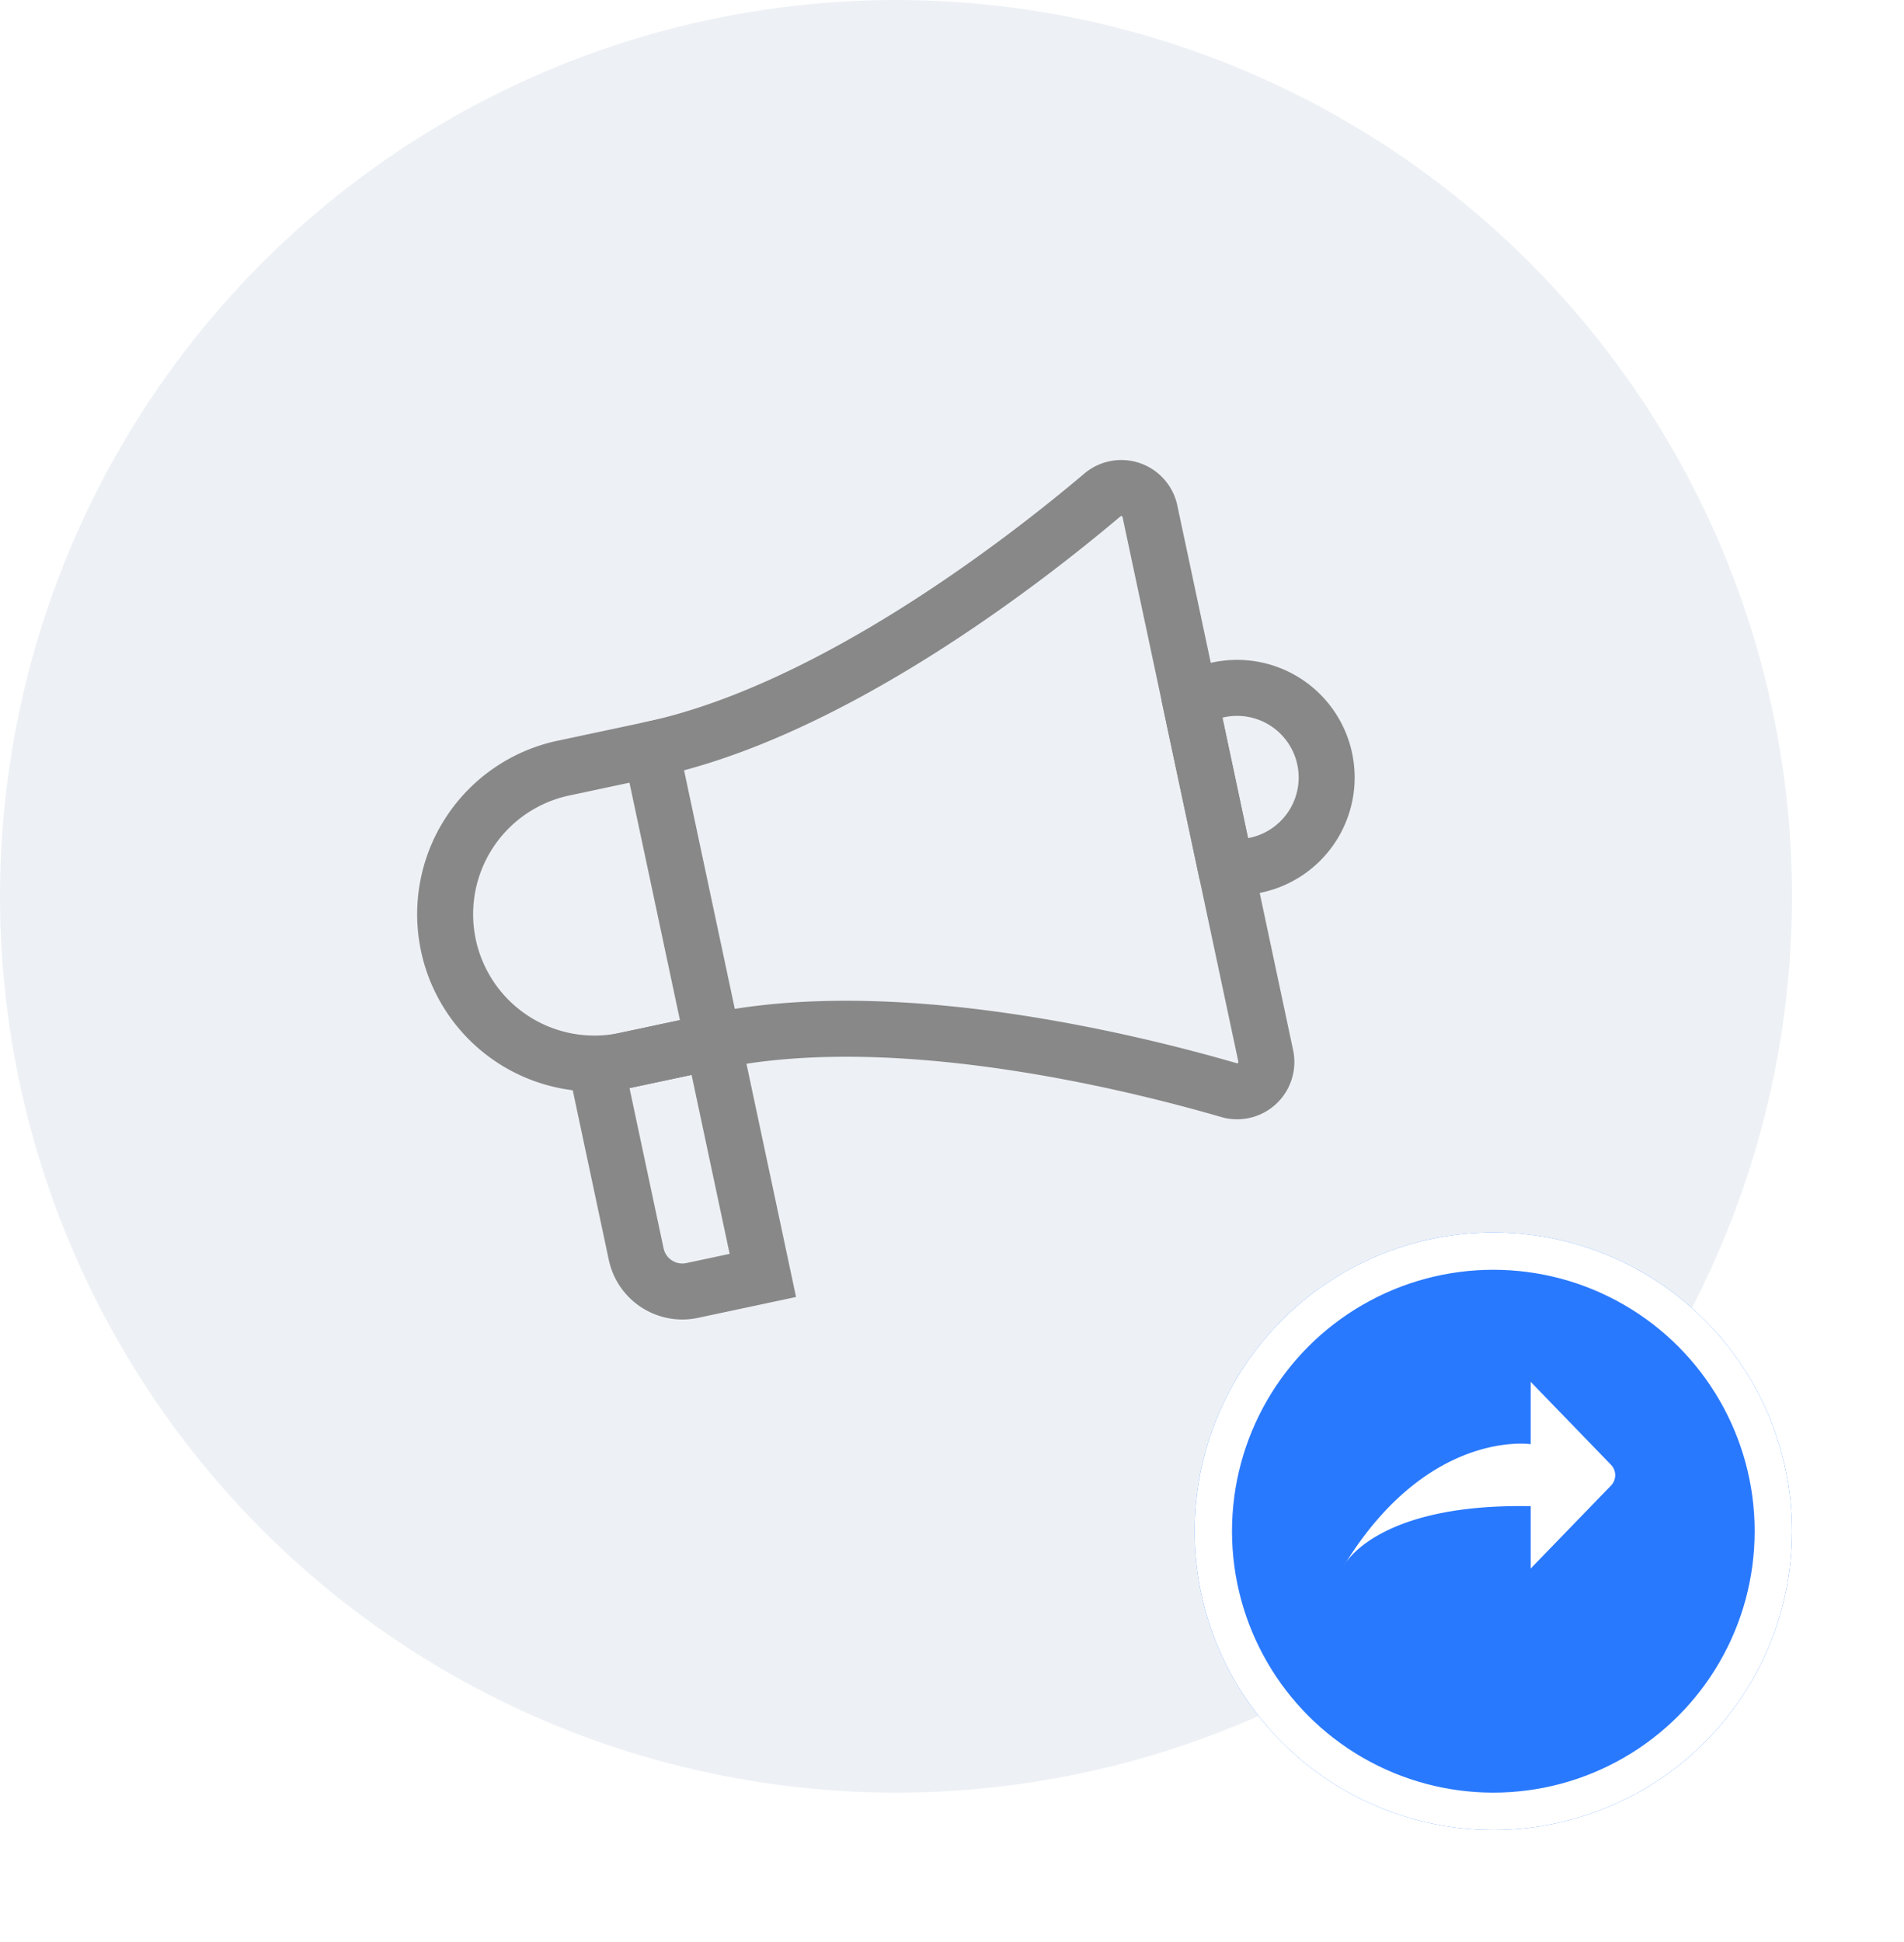 <svg xmlns="http://www.w3.org/2000/svg" xmlns:xlink="http://www.w3.org/1999/xlink" width="51" height="52" viewBox="0 0 51 52">
  <defs>
    <filter id="Ellipse_4054" x="29" y="30" width="22" height="22" filterUnits="userSpaceOnUse">
      <feOffset dy="1" input="SourceAlpha"/>
      <feGaussianBlur stdDeviation="1" result="blur"/>
      <feFlood flood-opacity="0.161"/>
      <feComposite operator="in" in2="blur"/>
      <feComposite in="SourceGraphic"/>
    </filter>
  </defs>
  <g id="ic_notify2_48" transform="translate(-954 -226)">
    <g id="Group_54102" data-name="Group 54102" transform="translate(0 -315)">
      <g id="Group_54092" data-name="Group 54092" transform="translate(1590 -1367)">
        <circle id="Ellipse_4056" data-name="Ellipse 4056" cx="24" cy="24" r="24" transform="translate(-636 1908)" fill="#edf1f5"/>
        <g id="Group_54091" data-name="Group 54091" transform="matrix(0.978, -0.208, 0.208, 0.978, -1255.891, 1488.001)">
          <path id="Path_96791" data-name="Path 96791" d="M228.5,309.5h2.4v8h-2.4a4,4,0,0,1-4-4h0A4,4,0,0,1,228.5,309.5Z" transform="translate(301.008 253.592)" fill="none" stroke="#888" stroke-miterlimit="10" stroke-width="1.5"/>
          <path id="Path_96792" data-name="Path 96792" d="M226.5,314.5h3.2v6.4h-1.936a1.264,1.264,0,0,1-1.264-1.264Z" transform="translate(302.208 256.592)" fill="none" stroke="#888" stroke-miterlimit="10" stroke-width="1.5"/>
          <path id="Path_96793" data-name="Path 96793" d="M228.5,311.092c4.912,0,10.784-2.832,13.232-4.144a.784.784,0,0,1,1.168.7v14.88a.784.784,0,0,1-1.168.7c-2.448-1.312-8.32-4.144-13.232-4.144" transform="translate(303.408 252)" fill="none" stroke="#888" stroke-linecap="round" stroke-linejoin="round" stroke-width="1.5"/>
          <path id="Path_96794" data-name="Path 96794" d="M237.5,310.5h.8a2.4,2.4,0,0,1,2.4,2.4h0a2.4,2.4,0,0,1-2.4,2.4h-.8Z" transform="translate(308.808 254.192)" fill="none" stroke="#888" stroke-linecap="round" stroke-linejoin="round" stroke-width="1.5"/>
        </g>
      </g>
    </g>
    <g id="Group_54103" data-name="Group 54103" transform="translate(-3674 -1093)">
      <g transform="matrix(1, 0, 0, 1, 4628, 1319)" filter="url(#Ellipse_4054)">
        <g id="Ellipse_4054-2" data-name="Ellipse 4054" transform="translate(32 32)" fill="#2979ff" stroke="#fff" stroke-width="1">
          <circle cx="8" cy="8" r="8" stroke="none"/>
          <circle cx="8" cy="8" r="7.5" fill="none"/>
        </g>
      </g>
      <path id="Path_96789" data-name="Path 96789" d="M347.15,198.78a.4.4,0,0,0,0-.56L345,196v1.67s-2.75-.42-5,3.25c0,0,.83-1.67,5-1.59V201Z" transform="translate(4324 1160)" fill="#fff"/>
    </g>
  </g>
</svg>
